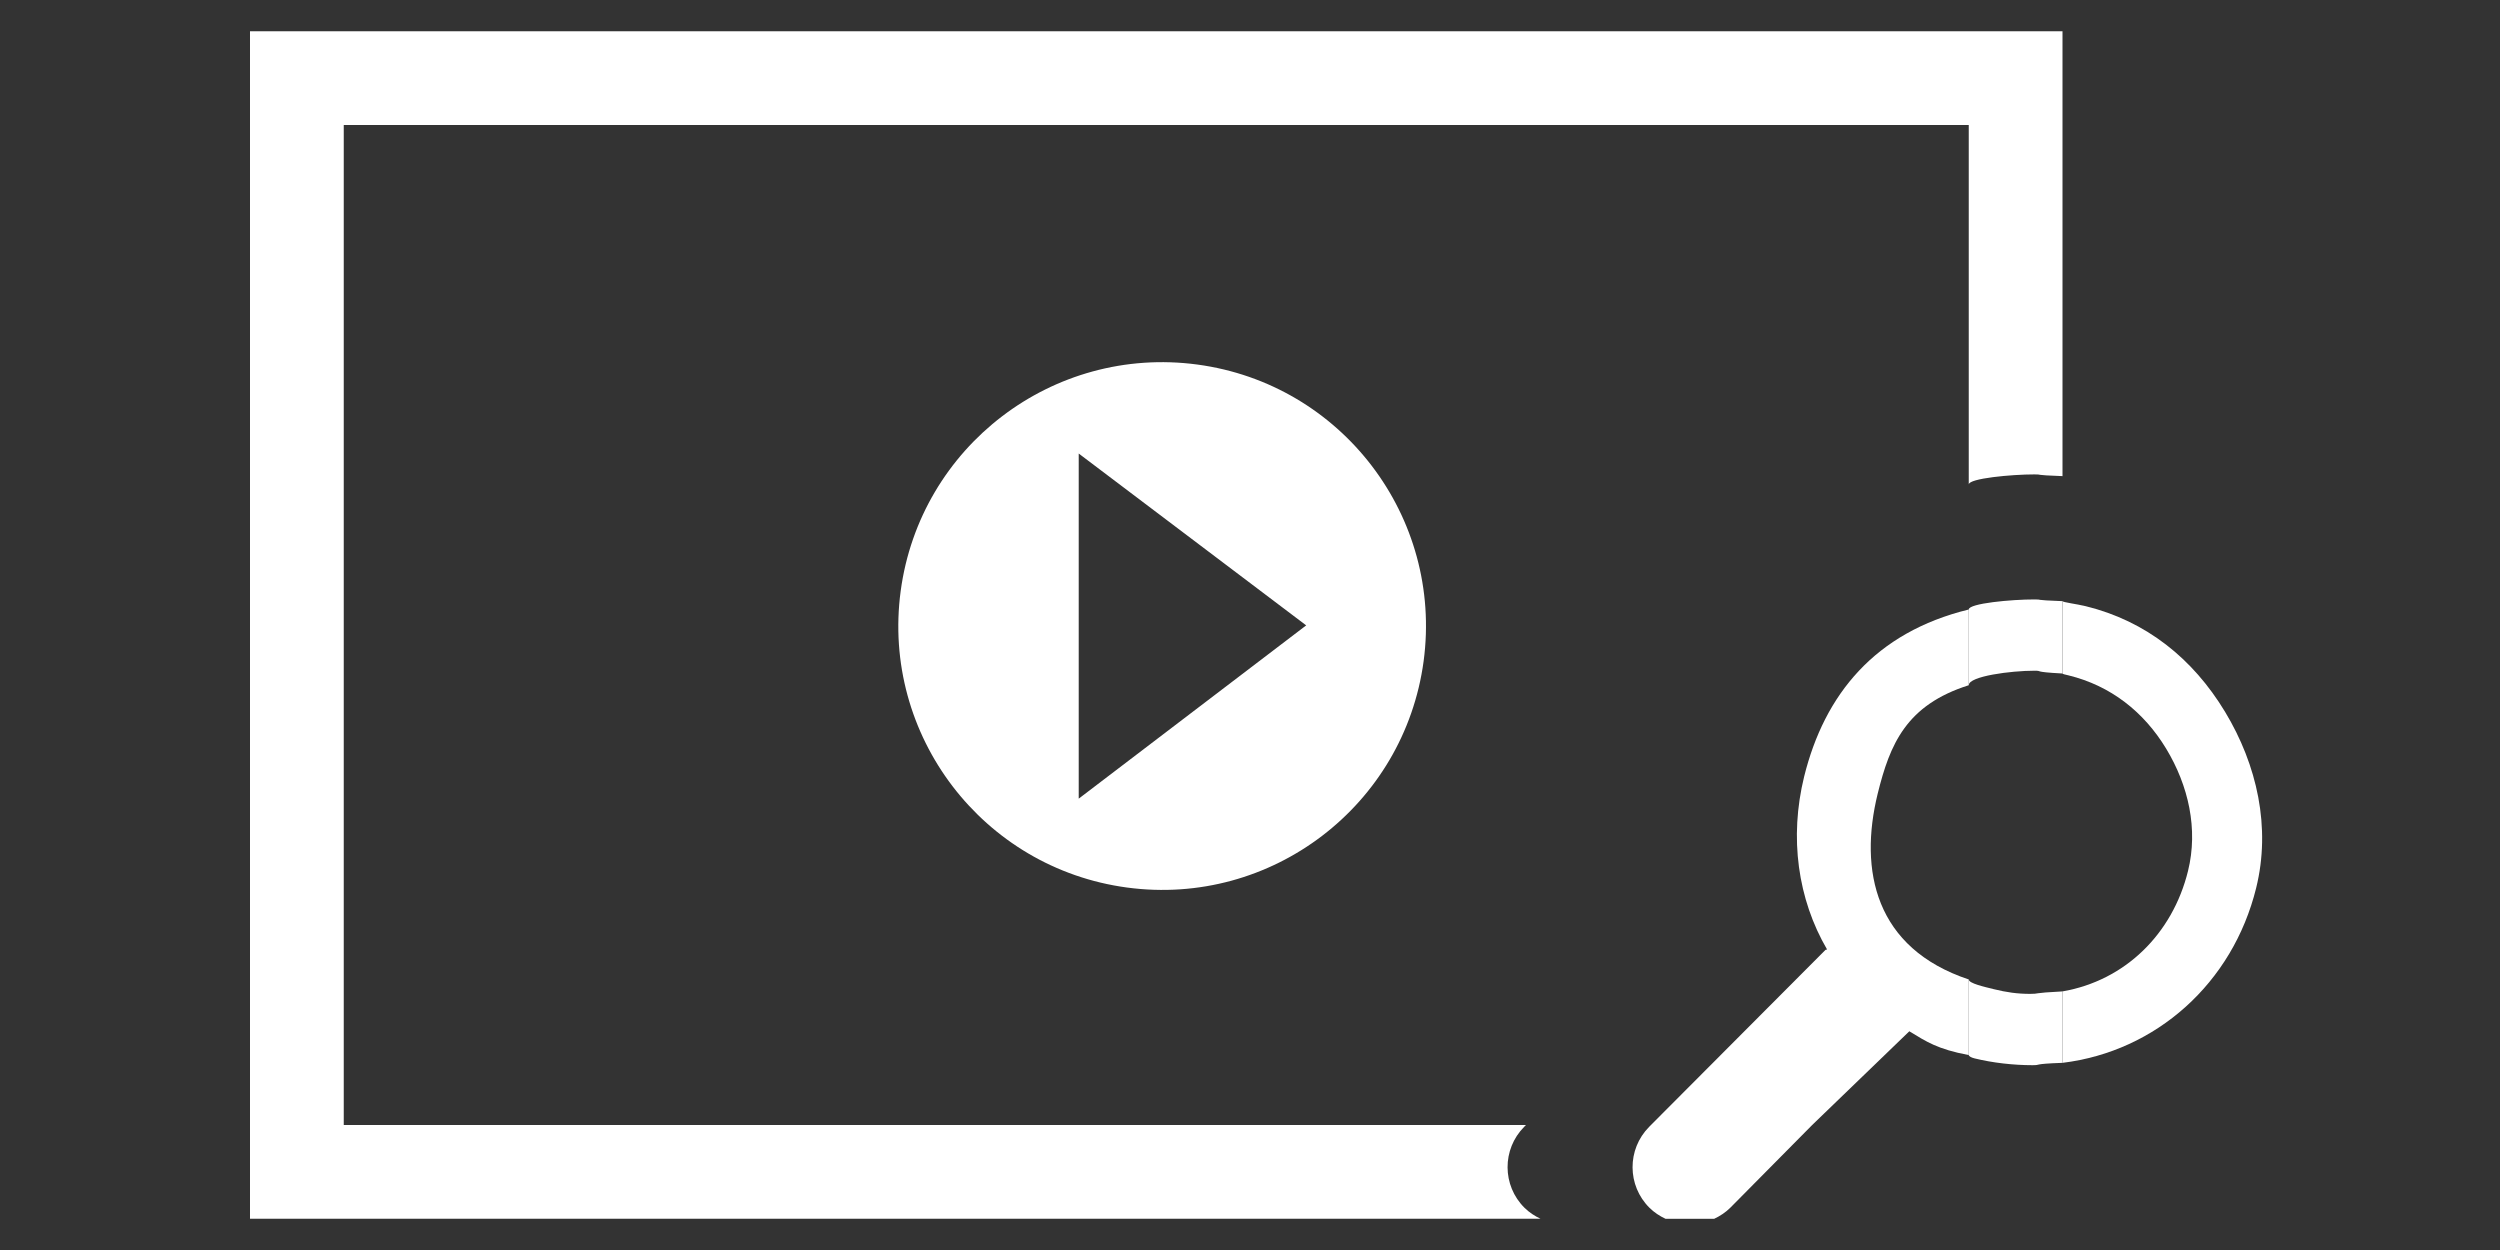 <?xml version="1.0" encoding="utf-8"?>
<!-- Generator: Adobe Illustrator 16.2.0, SVG Export Plug-In . SVG Version: 6.00 Build 0)  -->
<!DOCTYPE svg PUBLIC "-//W3C//DTD SVG 1.1//EN" "http://www.w3.org/Graphics/SVG/1.1/DTD/svg11.dtd">
<svg version="1.1" xmlns:x="http://ns.adobe.com/Extensibility/1.0/" xmlns:i="http://ns.adobe.com/AdobeIllustrator/10.0/" xmlns:graph="http://ns.adobe.com/Graphs/1.0/"
	 xmlns="http://www.w3.org/2000/svg" xmlns:xlink="http://www.w3.org/1999/xlink" xmlns:a="http://ns.adobe.com/AdobeSVGViewerExtensions/3.0/"
	 x="0px" y="0px" width="80px" height="40px" viewBox="0 0 80 40" enable-background="new 0 0 80 40" xml:space="preserve">
<rect x="0" y="0" width="80" height="40" fill="#333333" stroke="none"/>
<g id="BG_x5F_40x40_x2C__80x40" display="none">
	<rect id="_x38_0x40_1_" display="inline" fill-rule="evenodd" clip-rule="evenodd" fill="#8CC63F" width="80" height="40"/>
	<rect id="_x34_0x40" x="20" fill-rule="evenodd" clip-rule="evenodd" fill="#D9E021" width="40" height="40"/>
</g>
<g id="videoPlayback_x5F_icon">
	<g>
		<path id="arrowCircle" fill="#FFFFFF" d="M36.064,28.401c-4.619-0.621-7.863-4.872-7.242-9.491
			c0.621-4.622,4.868-7.864,9.49-7.245c4.622,0.62,7.863,4.87,7.244,9.492C44.933,25.779,40.685,29.024,36.064,28.401z
			 M34.519,14.513v11.044l7.279-5.545L34.519,14.513z"/>
		<g>
			<path fill="none" d="M58.397,30.383c-0.94-1.614-1.145-3.578-0.665-5.53C58.382,22.222,60,16.237,63,15.504V14.5V4H11v32h37.39
				h0.441l9.552-5.605C58.389,30.391,58.393,30.387,58.397,30.383z"/>
			<path fill="none" d="M57.99,36H63v-2.238c-1-0.186-1.363-0.433-1.901-0.761L57.99,36z"/>
			<path fill="none" d="M60.086,25.398C59.482,27.859,60,30.343,63,31.343v-9.416C61,22.561,60.479,23.807,60.086,25.398z"/>
			<path fill="none" d="M69.982,27.869c0.33-1.34,0.05-2.729-0.665-3.912c-0.715-1.181-1.741-2.014-3.081-2.343
				C66.123,21.586,66,21.572,66,21.552v10.173C68,31.378,69.485,29.89,69.982,27.869z"/>
			<path fill="#FFFFFF" d="M48.772,36.06L48.831,36H48.39H11V4h52v10.5v1.004c0-0.197,1.37-0.323,2.099-0.323
				c0.301,0-0.099,0.019,0.901,0.055v-0.383V1H8v38h40.298h0.998c-0.184-0.087-0.358-0.199-0.511-0.35
				C48.066,37.938,48.061,36.778,48.772,36.06z"/>
			<g>
				<g>
					<path fill="#FFFFFF" d="M60.086,25.398C60.479,23.807,61,22.561,63,21.927v-2.423c-3,0.733-4.618,2.718-5.268,5.349
						c-0.479,1.952-0.206,3.916,0.734,5.53c-0.005,0.004-0.043,0.008-0.049,0.012L52.831,36h5.159l3.108-2.999
						C61.637,33.329,62,33.576,63,33.762v-2.419C60,30.343,59.482,27.859,60.086,25.398z"/>
					<path fill="#FFFFFF" d="M71.201,22.777c-1.03-1.704-2.523-2.903-4.455-3.378C66.454,19.327,66,19.273,66,19.236v2.315
						c0,0.02,0.089,0.035,0.201,0.063c1.34,0.33,2.401,1.162,3.116,2.343c0.715,1.183,1.03,2.572,0.7,3.912
						C69.52,29.89,68,31.378,66,31.725v2.286c3-0.367,5.447-2.552,6.197-5.595C72.674,26.482,72.23,24.48,71.201,22.777z"/>
					<path fill="#FFFFFF" d="M63,19.504v2.423c0-0.29,1.354-0.464,2.099-0.464c0.301,0-0.099,0.036,0.901,0.089v-2.315
						c-1-0.037-0.601-0.055-0.901-0.055C64.37,19.181,63,19.307,63,19.504z"/>
					<path fill="#FFFFFF" d="M57.99,36h-5.159l-0.059,0.06c-0.712,0.719-0.706,1.879,0.013,2.591c0.152,0.15,0.327,0.263,0.511,0.35
						h1.559c0.188-0.089,0.367-0.205,0.522-0.361L57.99,36z"/>
					<path fill="#FFFFFF" d="M64.967,31.804c-0.414,0-0.762-0.051-1.168-0.151C63.494,31.577,63,31.467,63,31.343v2.419
						c0,0.032,0.072,0.079,0.184,0.106c0.585,0.144,1.255,0.218,1.853,0.218c0.304,0-0.036-0.04,0.964-0.075v-2.286
						C65,31.775,65.271,31.804,64.967,31.804z"/>
				</g>
			</g>
		</g>
	</g>
</g>
</svg>
